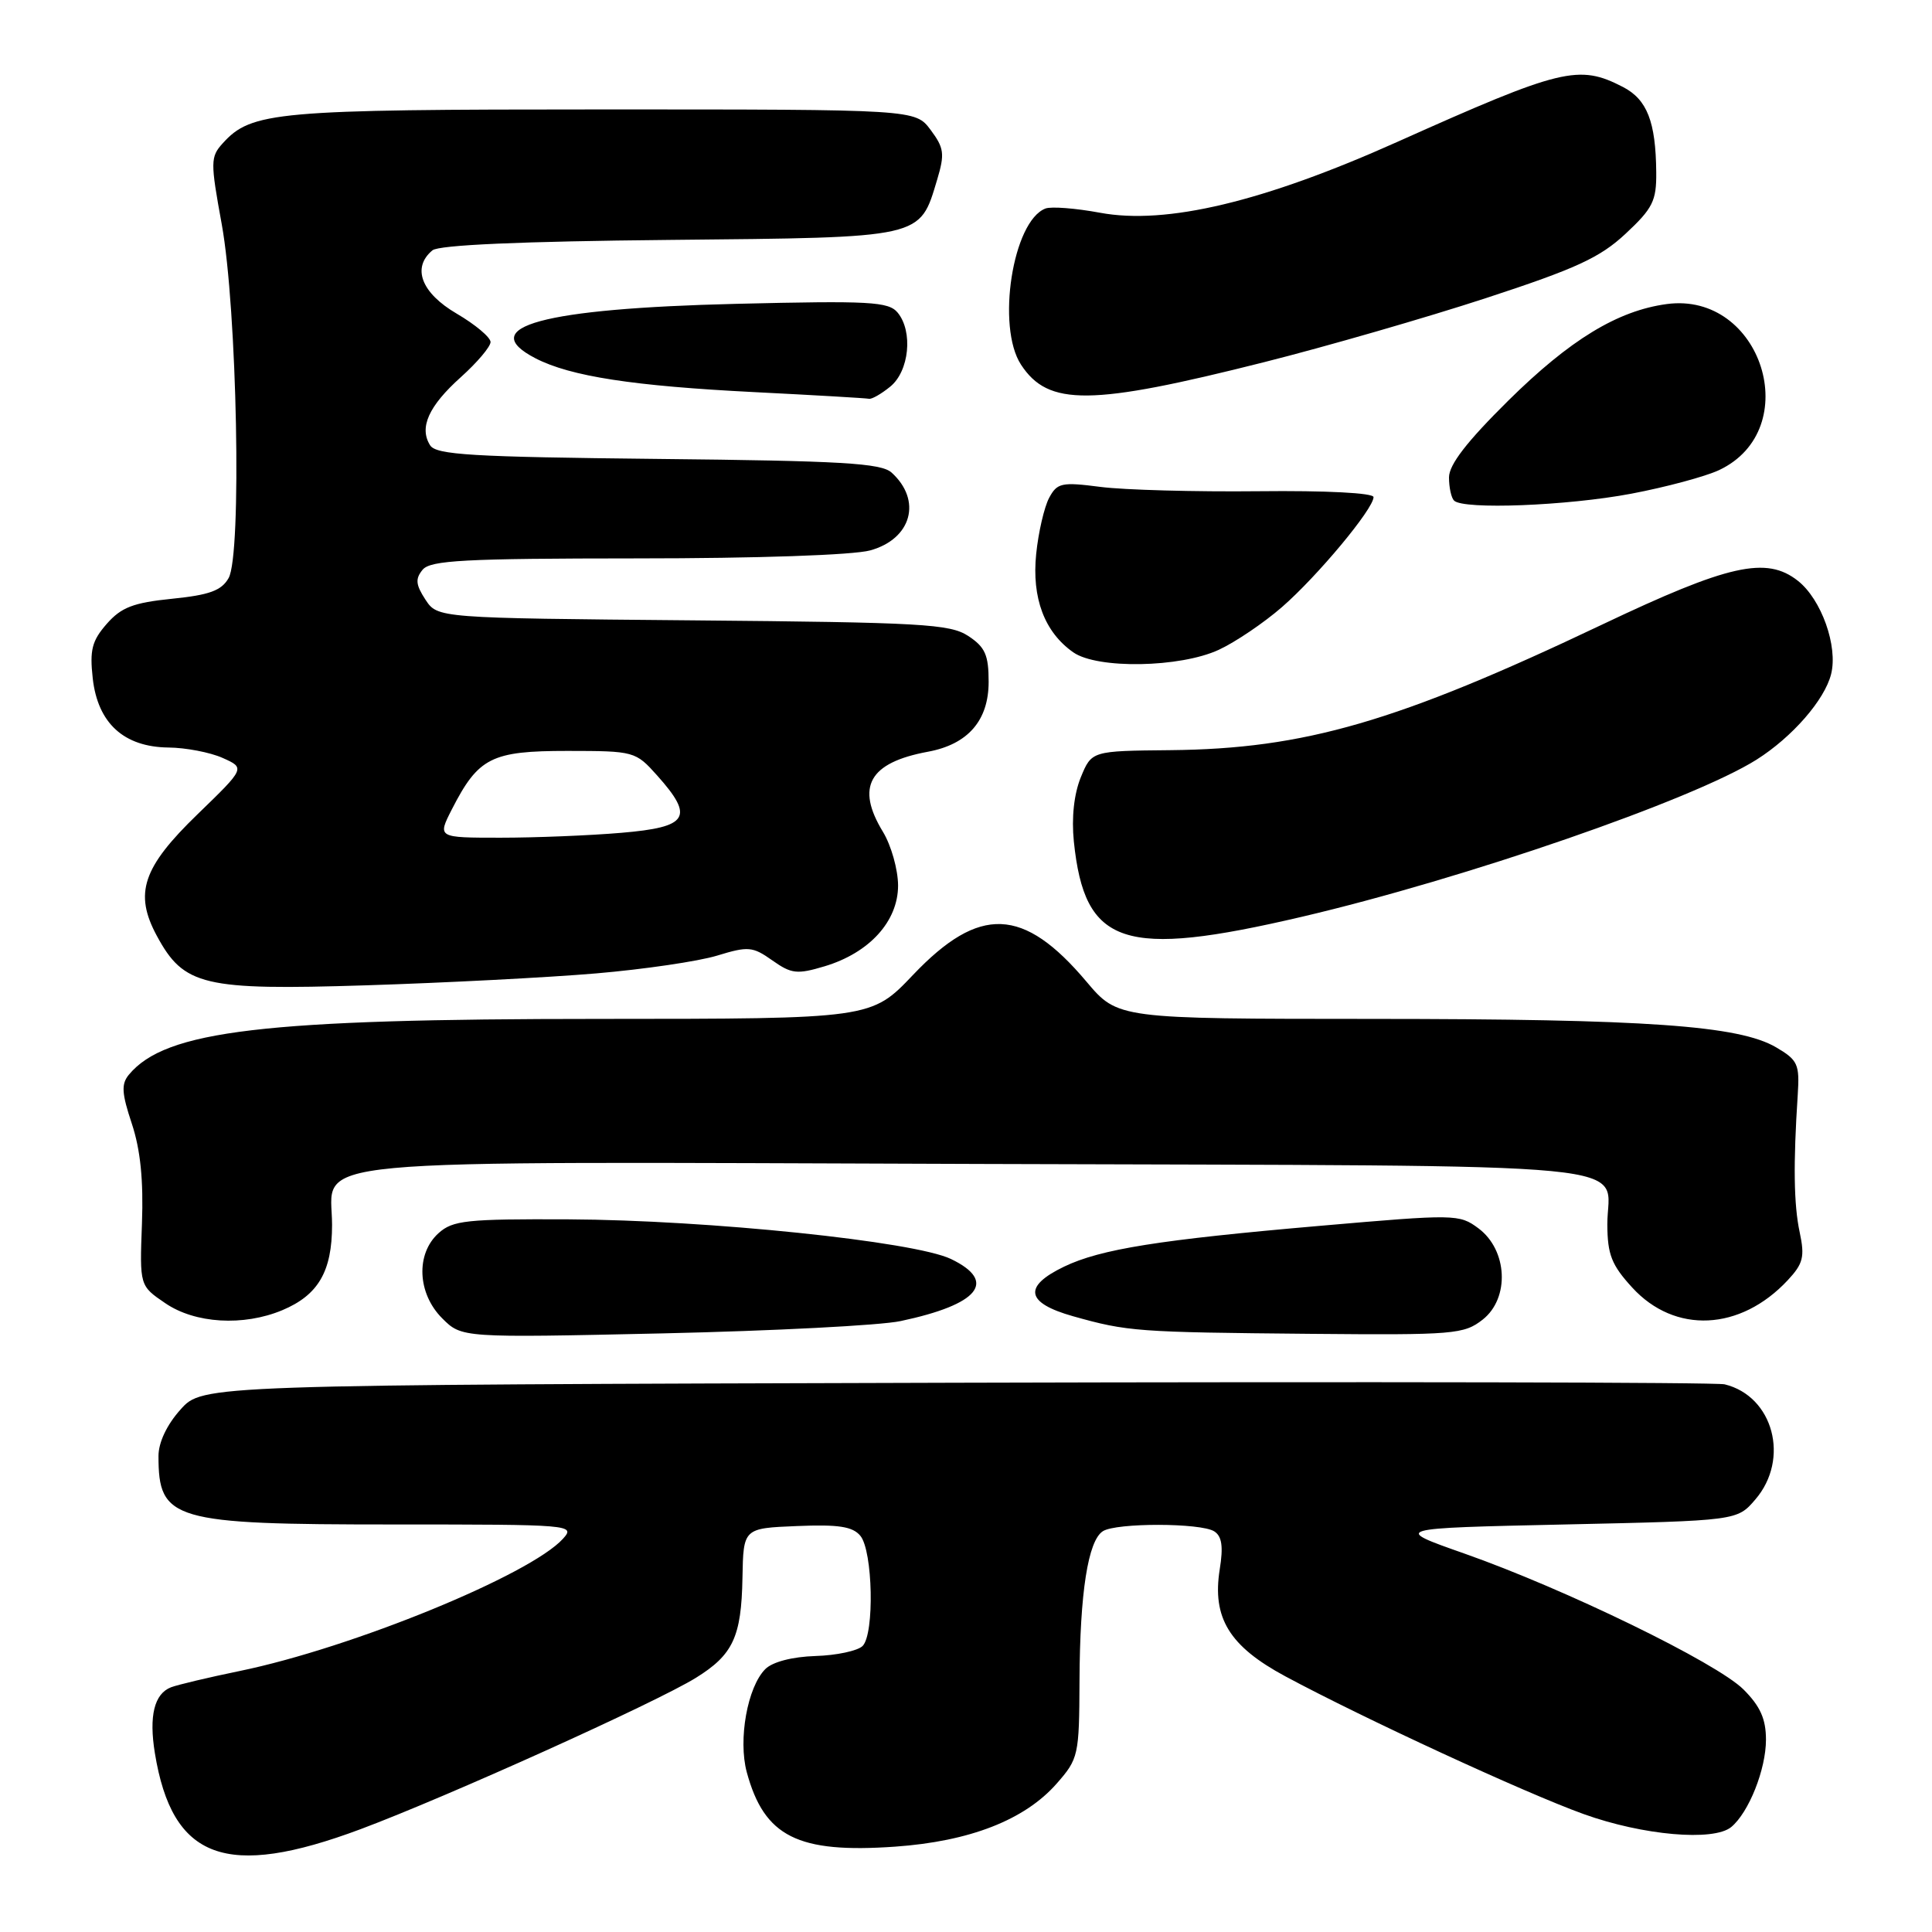 <?xml version="1.0" encoding="UTF-8" standalone="no"?>
<!DOCTYPE svg PUBLIC "-//W3C//DTD SVG 1.1//EN" "http://www.w3.org/Graphics/SVG/1.1/DTD/svg11.dtd" >
<svg xmlns="http://www.w3.org/2000/svg" xmlns:xlink="http://www.w3.org/1999/xlink" version="1.1" viewBox="0 0 256 256">
 <g >
 <path fill="currentColor"
d=" M 47.79 242.37 C 59.21 238.10 86.89 225.61 92.21 222.32 C 97.13 219.27 98.24 216.90 98.38 209.07 C 98.50 202.50 98.50 202.50 105.59 202.21 C 111.11 201.98 112.98 202.27 114.00 203.50 C 115.66 205.50 115.89 216.51 114.30 218.10 C 113.66 218.74 110.84 219.35 108.05 219.43 C 104.97 219.53 102.36 220.21 101.41 221.16 C 99.04 223.53 97.79 230.50 98.95 234.82 C 101.27 243.38 105.70 245.60 118.62 244.69 C 128.51 243.99 135.78 241.15 140.01 236.34 C 142.91 233.04 143.00 232.61 143.04 222.72 C 143.09 211.03 144.17 204.14 146.14 202.89 C 147.92 201.76 159.10 201.78 160.89 202.91 C 161.91 203.56 162.11 204.92 161.62 207.95 C 160.60 214.38 162.89 218.13 170.31 222.12 C 180.65 227.68 202.06 237.57 209.83 240.37 C 217.68 243.20 227.06 244.02 229.40 242.09 C 231.73 240.15 234.00 234.45 234.00 230.52 C 234.00 227.78 233.25 226.09 231.02 223.86 C 227.48 220.33 207.40 210.55 194.00 205.84 C 184.50 202.50 184.50 202.50 207.34 202.00 C 230.18 201.50 230.18 201.50 232.59 198.69 C 237.20 193.33 234.98 185.00 228.52 183.43 C 227.41 183.16 181.58 183.07 126.67 183.22 C 26.84 183.50 26.84 183.50 23.92 186.77 C 22.11 188.78 21.00 191.14 21.00 192.93 C 21.00 201.46 22.84 202.00 52.11 202.00 C 75.78 202.00 76.27 202.04 74.60 203.89 C 70.27 208.68 46.67 218.34 31.79 221.41 C 27.65 222.26 23.54 223.24 22.67 223.57 C 20.44 224.43 19.72 227.37 20.52 232.29 C 22.82 246.40 29.95 249.04 47.79 242.37 Z  M 119.33 175.05 C 129.73 172.85 132.20 169.80 126.00 166.82 C 121.13 164.49 93.82 161.66 75.36 161.57 C 61.82 161.51 60.00 161.70 58.11 163.40 C 55.07 166.14 55.30 171.39 58.59 174.68 C 61.18 177.27 61.18 177.27 87.84 176.68 C 102.50 176.35 116.67 175.62 119.33 175.05 Z  M 196.47 174.85 C 200.07 172.01 199.77 165.64 195.90 162.76 C 193.36 160.87 192.85 160.87 174.90 162.43 C 153.56 164.28 145.85 165.51 141.01 167.83 C 135.52 170.47 135.91 172.64 142.19 174.41 C 149.41 176.44 150.63 176.53 173.67 176.74 C 192.70 176.91 193.98 176.80 196.47 174.85 Z  M 37.40 173.61 C 42.17 171.61 44.00 168.48 44.00 162.30 C 44.00 153.29 37.19 153.93 129.89 154.23 C 220.82 154.53 212.96 153.77 212.98 162.26 C 213.00 166.24 213.54 167.62 216.28 170.61 C 221.93 176.78 230.60 176.37 236.89 169.63 C 238.93 167.44 239.16 166.54 238.47 163.29 C 237.68 159.61 237.61 154.19 238.21 145.07 C 238.47 141.02 238.23 140.47 235.35 138.78 C 230.41 135.88 218.17 135.02 181.81 135.01 C 148.12 135.00 148.12 135.00 143.96 130.07 C 135.61 120.17 129.78 119.94 120.99 129.17 C 115.45 135.00 115.45 135.00 79.47 135.01 C 34.87 135.01 21.94 136.55 17.08 142.40 C 16.05 143.64 16.12 144.85 17.47 148.90 C 18.61 152.34 19.02 156.40 18.81 162.12 C 18.50 170.37 18.50 170.37 21.90 172.68 C 25.85 175.38 32.25 175.76 37.40 173.61 Z  M 79.00 128.98 C 85.33 128.44 92.53 127.38 95.00 126.63 C 99.15 125.36 99.72 125.41 102.34 127.26 C 104.87 129.05 105.62 129.13 109.26 128.04 C 115.20 126.26 119.00 122.08 119.00 117.33 C 118.99 115.22 118.09 112.03 117.00 110.23 C 113.36 104.26 115.16 101.05 122.95 99.61 C 128.26 98.63 131.00 95.47 131.00 90.35 C 131.00 86.78 130.54 85.75 128.30 84.27 C 125.87 82.68 122.16 82.47 91.79 82.20 C 57.98 81.90 57.98 81.90 56.37 79.45 C 55.08 77.47 55.01 76.70 56.00 75.49 C 57.05 74.24 61.52 74.00 84.37 73.99 C 100.34 73.99 113.07 73.55 115.31 72.93 C 120.80 71.41 122.20 66.30 118.14 62.62 C 116.75 61.37 111.57 61.06 87.20 60.81 C 62.49 60.55 57.78 60.27 56.99 59.00 C 55.51 56.65 56.80 53.80 61.07 49.97 C 63.23 48.03 65.00 45.94 65.00 45.32 C 65.00 44.70 62.98 43.00 60.50 41.55 C 55.82 38.81 54.54 35.46 57.30 33.17 C 58.15 32.46 69.05 31.98 88.70 31.79 C 122.53 31.46 121.83 31.62 124.18 23.80 C 125.20 20.39 125.10 19.61 123.31 17.21 C 121.28 14.50 121.28 14.50 79.89 14.50 C 36.48 14.50 33.32 14.78 29.51 18.99 C 27.88 20.79 27.87 21.44 29.38 29.70 C 31.42 40.92 32.06 73.53 30.29 76.60 C 29.35 78.26 27.74 78.84 22.79 79.34 C 17.66 79.86 16.07 80.47 14.14 82.67 C 12.18 84.91 11.87 86.13 12.29 89.90 C 12.96 95.83 16.41 98.98 22.31 99.05 C 24.61 99.07 27.85 99.69 29.50 100.43 C 32.50 101.77 32.50 101.77 26.19 107.88 C 18.89 114.94 17.74 118.37 20.78 124.00 C 24.36 130.63 26.94 131.24 48.50 130.56 C 58.95 130.23 72.67 129.52 79.00 128.98 Z  M 172.50 121.48 C 194.11 116.42 224.31 105.98 232.75 100.66 C 237.48 97.67 241.77 92.75 242.63 89.33 C 243.56 85.64 241.35 79.42 238.23 76.96 C 234.06 73.67 229.06 74.79 212.27 82.77 C 185.15 95.66 172.86 99.23 155.07 99.40 C 144.65 99.50 144.65 99.50 143.21 103.00 C 142.31 105.22 141.97 108.33 142.29 111.50 C 143.72 125.32 148.85 127.01 172.50 121.48 Z  M 161.50 86.10 C 163.70 85.08 167.47 82.53 169.87 80.44 C 174.56 76.36 182.00 67.43 182.00 65.87 C 182.00 65.32 175.78 64.99 166.75 65.09 C 158.36 65.18 148.95 64.92 145.84 64.52 C 140.66 63.85 140.08 63.98 139.01 65.98 C 138.37 67.19 137.59 70.53 137.30 73.40 C 136.70 79.24 138.40 83.77 142.22 86.44 C 145.41 88.67 156.37 88.48 161.50 86.10 Z  M 216.14 65.42 C 220.74 64.55 225.98 63.14 227.79 62.29 C 239.22 56.89 233.45 38.60 220.85 40.29 C 214.34 41.17 208.03 45.01 199.86 53.08 C 194.37 58.51 192.00 61.57 192.00 63.26 C 192.00 64.58 192.30 65.97 192.67 66.33 C 193.89 67.56 207.67 67.02 216.14 65.42 Z  M 117.95 51.24 C 120.48 49.20 121.01 43.92 118.94 41.42 C 117.73 39.97 115.29 39.83 97.54 40.26 C 71.90 40.88 62.92 43.32 70.96 47.48 C 75.59 49.87 83.89 51.15 100.00 51.96 C 107.97 52.36 114.79 52.76 115.14 52.84 C 115.49 52.93 116.76 52.21 117.95 51.24 Z  M 167.50 47.99 C 175.75 45.91 188.98 42.09 196.90 39.50 C 208.85 35.59 212.00 34.14 215.40 30.97 C 219.00 27.61 219.50 26.62 219.46 22.82 C 219.40 16.12 218.25 13.18 215.04 11.52 C 209.19 8.50 206.93 9.05 185.20 18.78 C 167.42 26.75 154.53 29.82 145.76 28.19 C 142.53 27.59 139.28 27.34 138.53 27.63 C 134.19 29.29 132.00 43.29 135.29 48.32 C 138.91 53.85 144.51 53.79 167.50 47.99 Z  M 59.87 107.25 C 63.39 100.37 65.10 99.50 75.19 99.50 C 84.06 99.51 84.21 99.55 87.09 102.77 C 92.03 108.30 91.22 109.60 82.35 110.35 C 78.14 110.71 70.93 111.00 66.33 111.00 C 57.96 111.00 57.96 111.00 59.87 107.25 Z "/>
</g>
</svg>